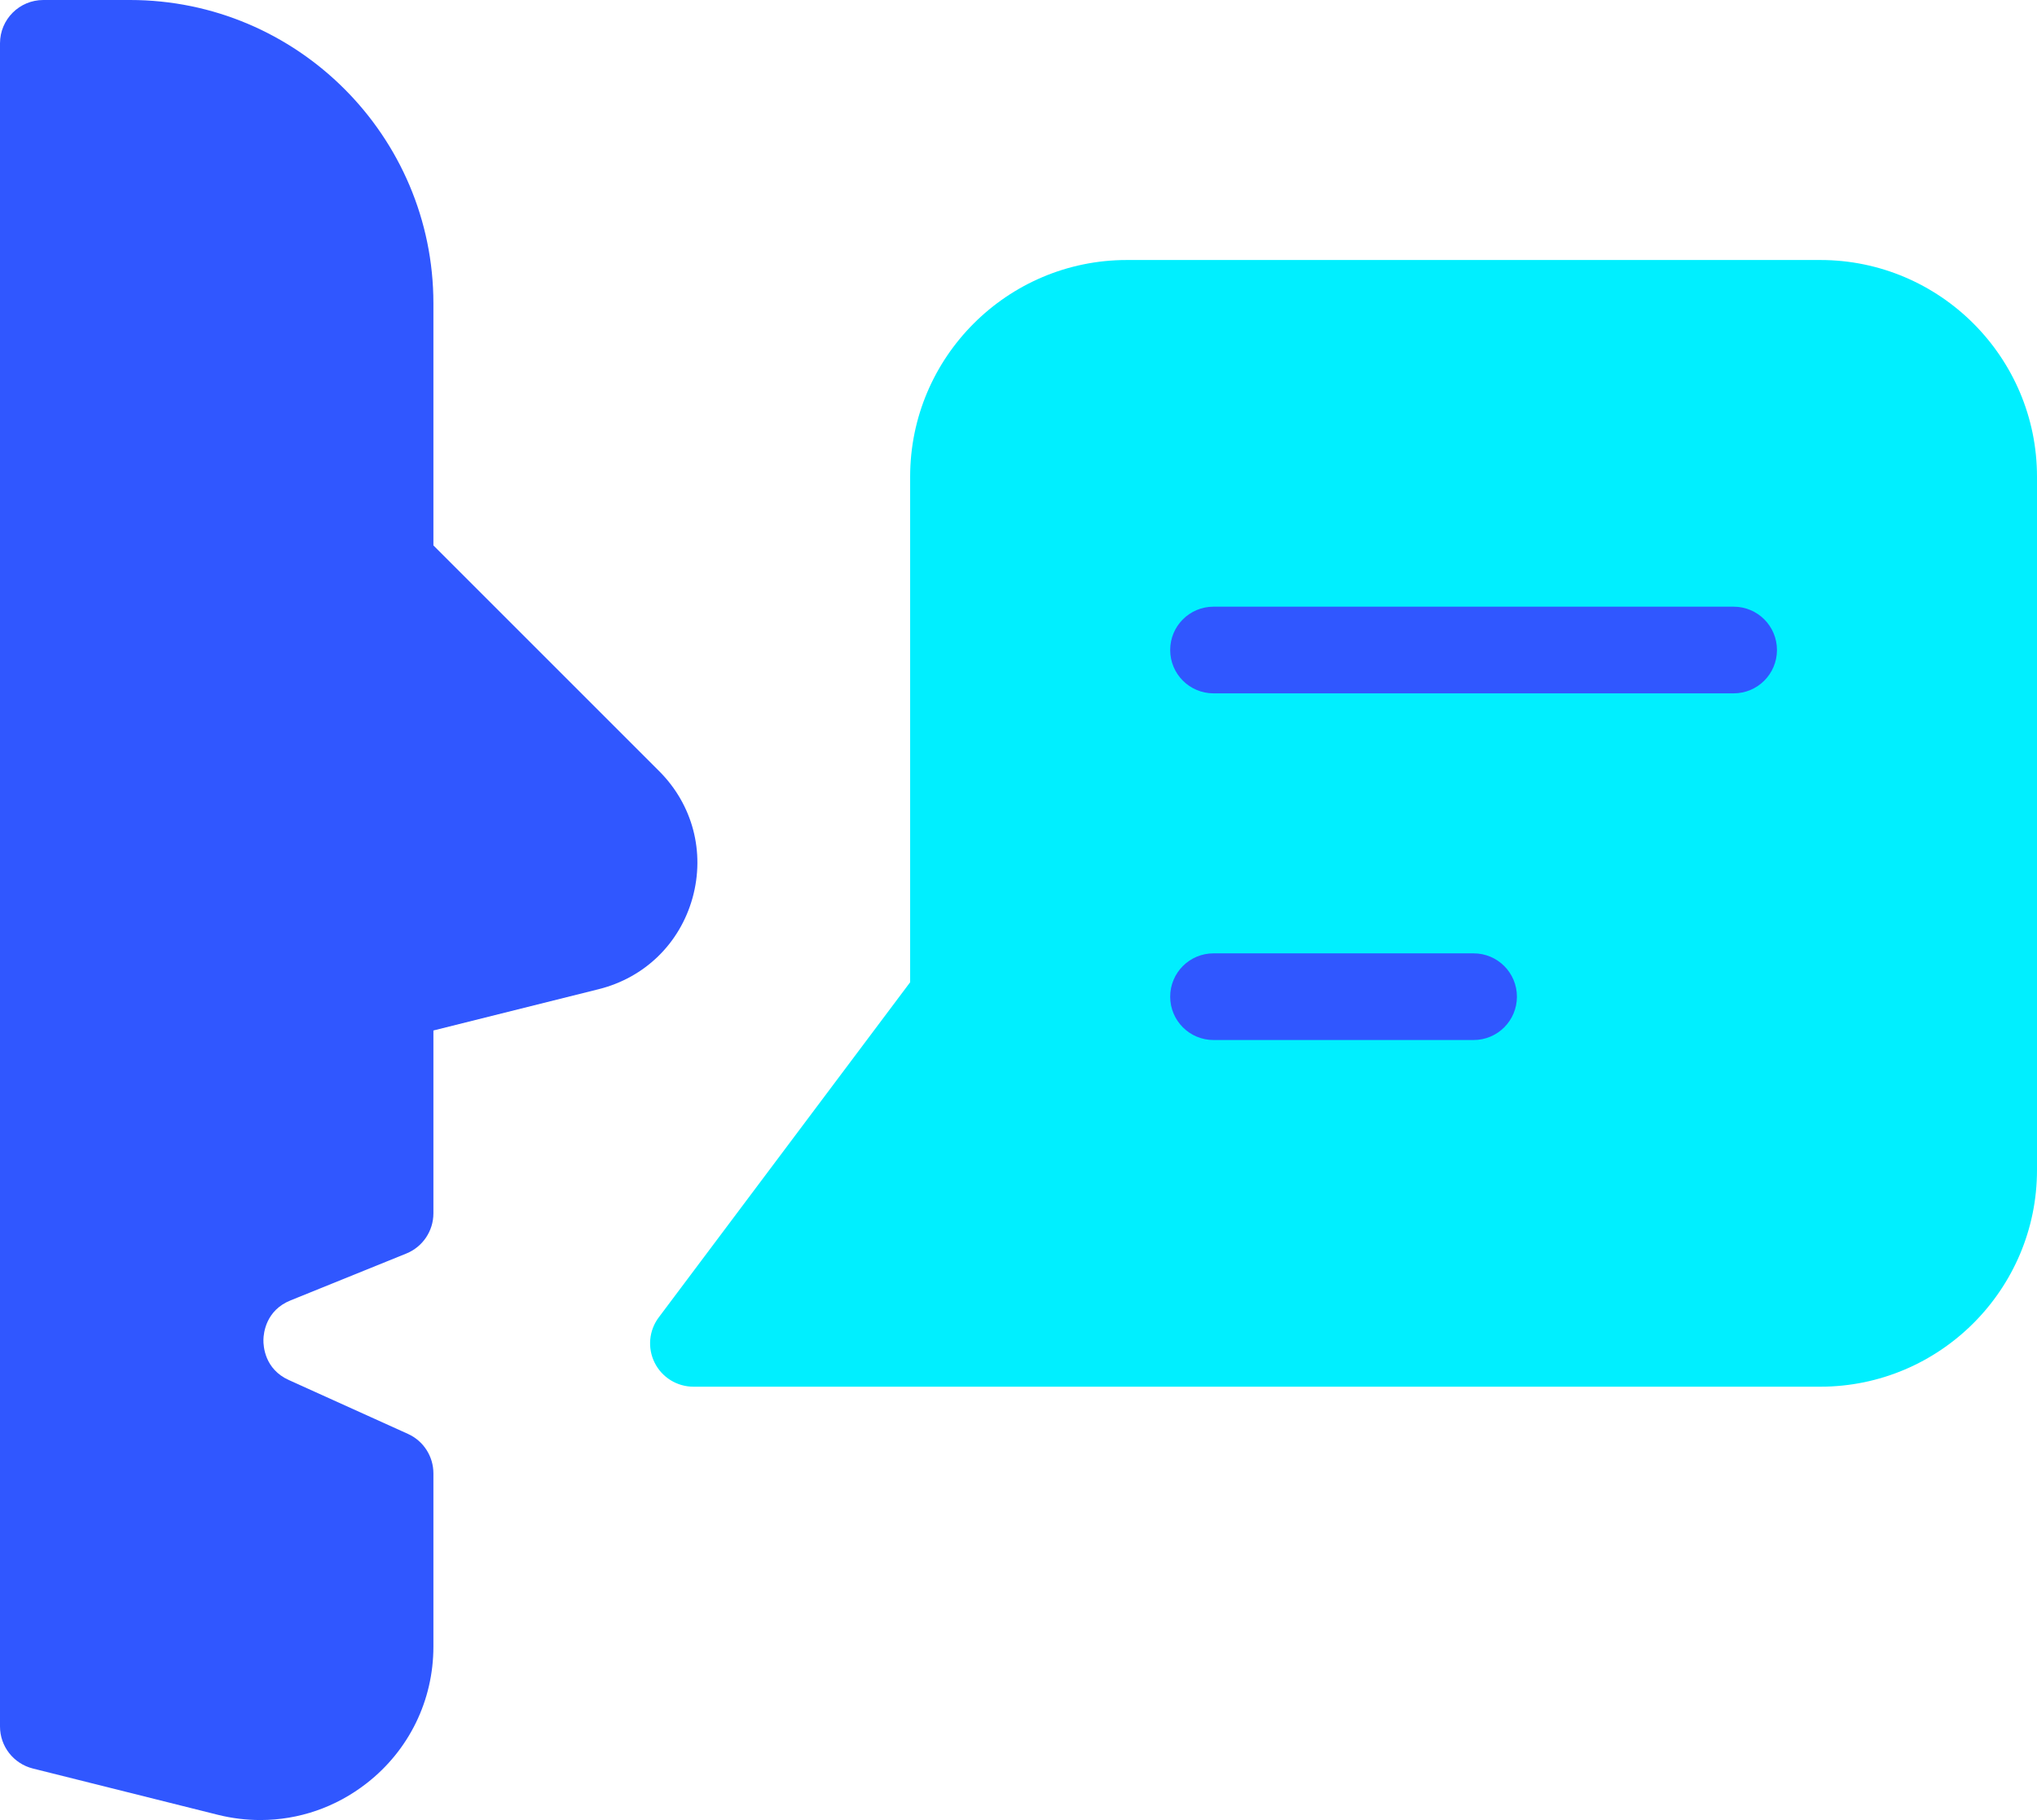 <?xml version="1.0" encoding="UTF-8"?>
<svg width="47px" height="42px" viewBox="0 0 47 42" version="1.1" xmlns="http://www.w3.org/2000/svg" xmlns:xlink="http://www.w3.org/1999/xlink">
    <!-- Generator: Sketch 59.1 (86144) - https://sketch.com -->
    <title>language</title>
    <desc>Created with Sketch.</desc>
    <g id="Website" stroke="none" stroke-width="1" fill="none" fill-rule="evenodd">
        <g id="Contact" transform="translate(-132, -644)" fill-rule="nonzero">
            <g id="language" transform="translate(132, 644)">
                <path d="M6.009,42 C5.683,42 5.355,41.961 5.03,41.88 L0.758,40.811 C0.312,40.699 0,40.3 0,39.841 L0,1 C0,0.447 0.447,0 1,0 L3,0 C6.859,0 10,3.141 10,7 L10,12.586 L15.209,17.795 C15.983,18.569 16.271,19.661 15.98,20.717 C15.687,21.772 14.878,22.56 13.817,22.826 L10,23.78 L10,28 C10,28.407 9.753,28.774 9.375,28.927 L6.703,30.009 C6.135,30.238 6.081,30.762 6.078,30.916 C6.075,31.07 6.109,31.596 6.665,31.847 L9.412,33.089 C9.771,33.251 10,33.607 10,34 L10,37.998 C10,39.238 9.439,40.388 8.462,41.15 C7.748,41.708 6.889,42 6.009,42 Z" id="Path" fill="#3057FF"></path>
                <path d="M42,32 L16,32 C15.621,32 15.275,31.786 15.105,31.447 C14.936,31.108 14.972,30.703 15.2,30.4 L21,22.667 L21,11 C21,8.243 23.243,6 26,6 L42,6 C44.757,6 47,8.243 47,11 L47,27 C47,29.757 44.757,32 42,32 Z" id="Path" fill="#00EFFF"></path>
                <path d="M40,16 L28,16 C27.447,16 27,15.553 27,15 C27,14.447 27.447,14 28,14 L40,14 C40.553,14 41,14.447 41,15 C41,15.553 40.553,16 40,16 Z" id="Path" fill="#3057FF"></path>
                <path d="M34,24 L28,24 C27.447,24 27,23.553 27,23 C27,22.447 27.447,22 28,22 L34,22 C34.553,22 35,22.447 35,23 C35,23.553 34.553,24 34,24 Z" id="Path" fill="#3057FF"></path>
            </g>
        </g>
    </g>
</svg>